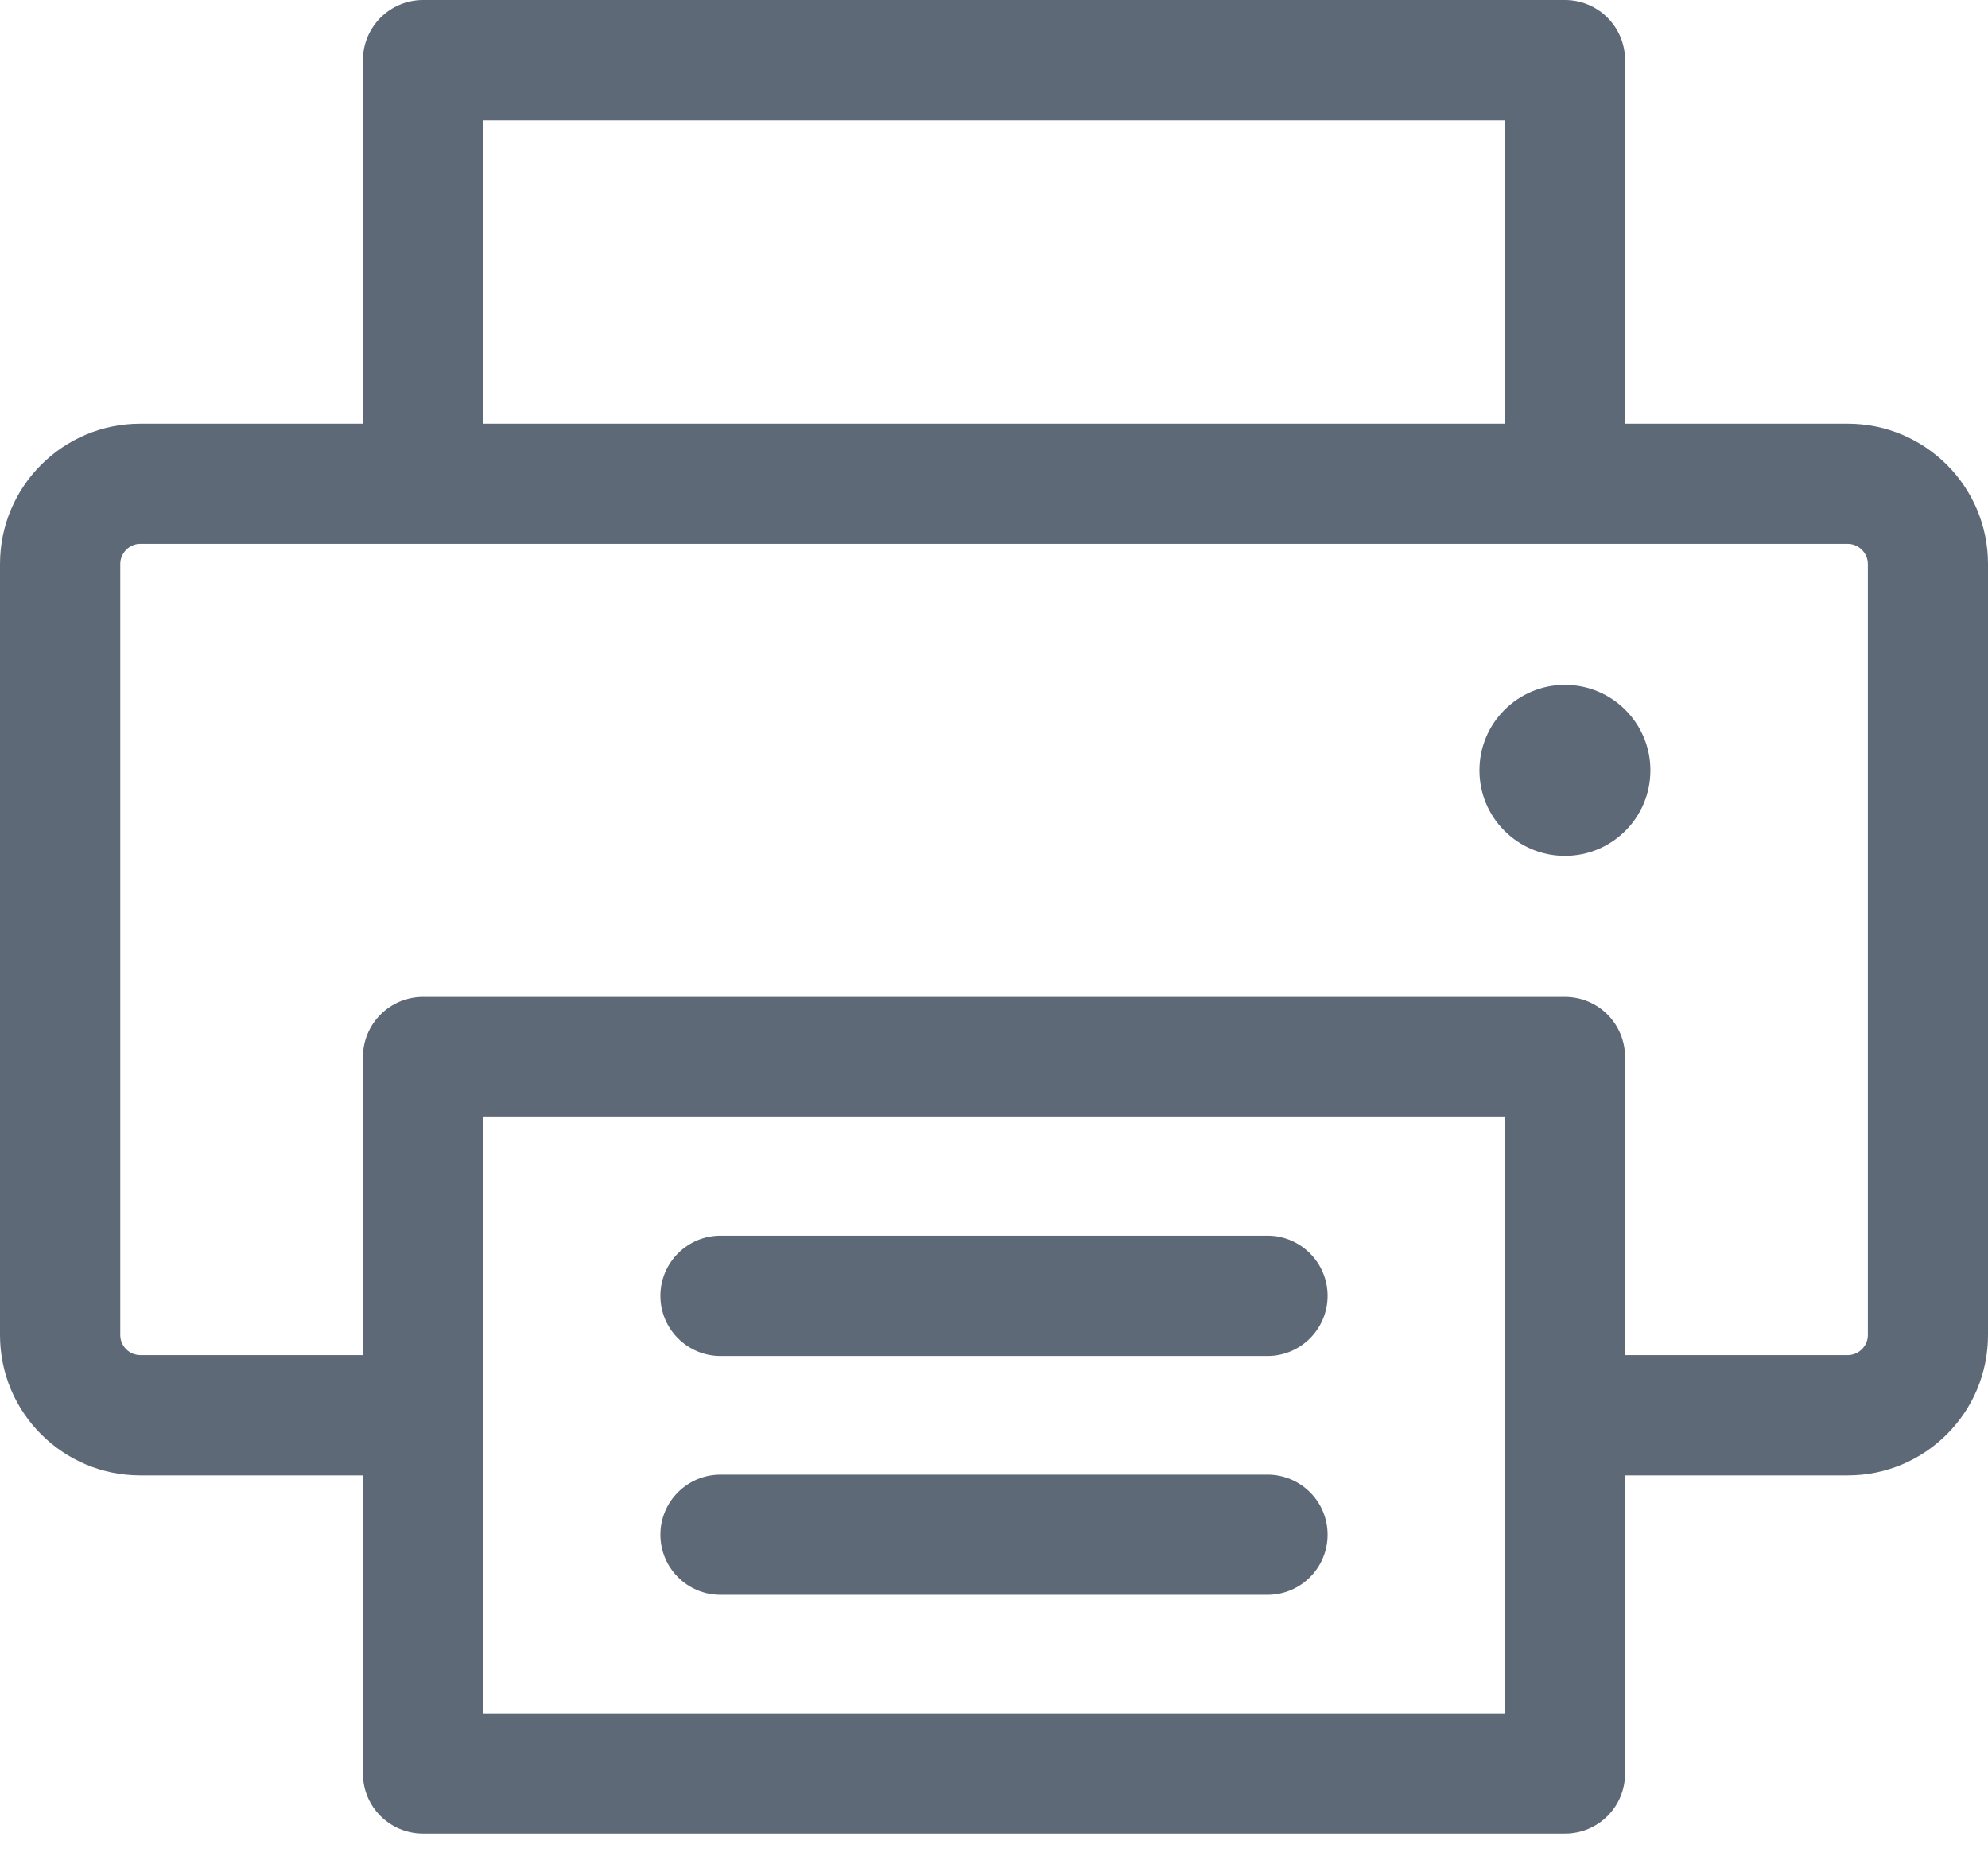 <svg width="16" height="15" viewBox="0 0 16 15" fill="none" xmlns="http://www.w3.org/2000/svg">
<path d="M14.871 3.41H13.079V0.484C13.079 0.217 12.863 0 12.595 0H3.405C3.138 0 2.921 0.217 2.921 0.484V3.41H1.129C0.506 3.41 0 3.916 0 4.539V10.745C0 11.368 0.506 11.874 1.129 11.874H2.921V14.274C2.921 14.541 3.138 14.757 3.405 14.757H12.595C12.863 14.757 13.079 14.541 13.079 14.274V11.874H14.871C15.494 11.874 16 11.368 16 10.745V4.539C16 3.916 15.494 3.41 14.871 3.41ZM3.888 0.968H12.112V3.41H3.888V0.968ZM12.112 13.79H3.888V8.991H12.112V13.79ZM15.033 10.745C15.033 10.833 14.959 10.906 14.871 10.906H13.079V8.507C13.079 8.24 12.863 8.023 12.595 8.023H3.405C3.138 8.023 2.921 8.24 2.921 8.507V10.906H1.129C1.041 10.906 0.968 10.833 0.968 10.745V4.539C0.968 4.451 1.041 4.377 1.129 4.377H3.405H12.595H14.871C14.959 4.377 15.033 4.451 15.033 4.539V10.745H15.033Z" fill="#5E6977"/>
<path d="M12.595 6.888C12.975 6.888 13.283 6.58 13.283 6.2C13.283 5.82 12.975 5.512 12.595 5.512C12.215 5.512 11.907 5.82 11.907 6.2C11.907 6.58 12.215 6.888 12.595 6.888Z" fill="#5E6977"/>
<path d="M10.201 9.945H5.799C5.532 9.945 5.315 10.162 5.315 10.429C5.315 10.696 5.532 10.913 5.799 10.913H10.201C10.468 10.913 10.685 10.696 10.685 10.429C10.685 10.162 10.468 9.945 10.201 9.945Z" fill="#5E6977"/>
<path d="M10.201 11.868H5.799C5.532 11.868 5.315 12.084 5.315 12.351C5.315 12.619 5.532 12.835 5.799 12.835H10.201C10.468 12.835 10.685 12.619 10.685 12.351C10.685 12.084 10.468 11.868 10.201 11.868Z" fill="#5E6977"/>
</svg>
